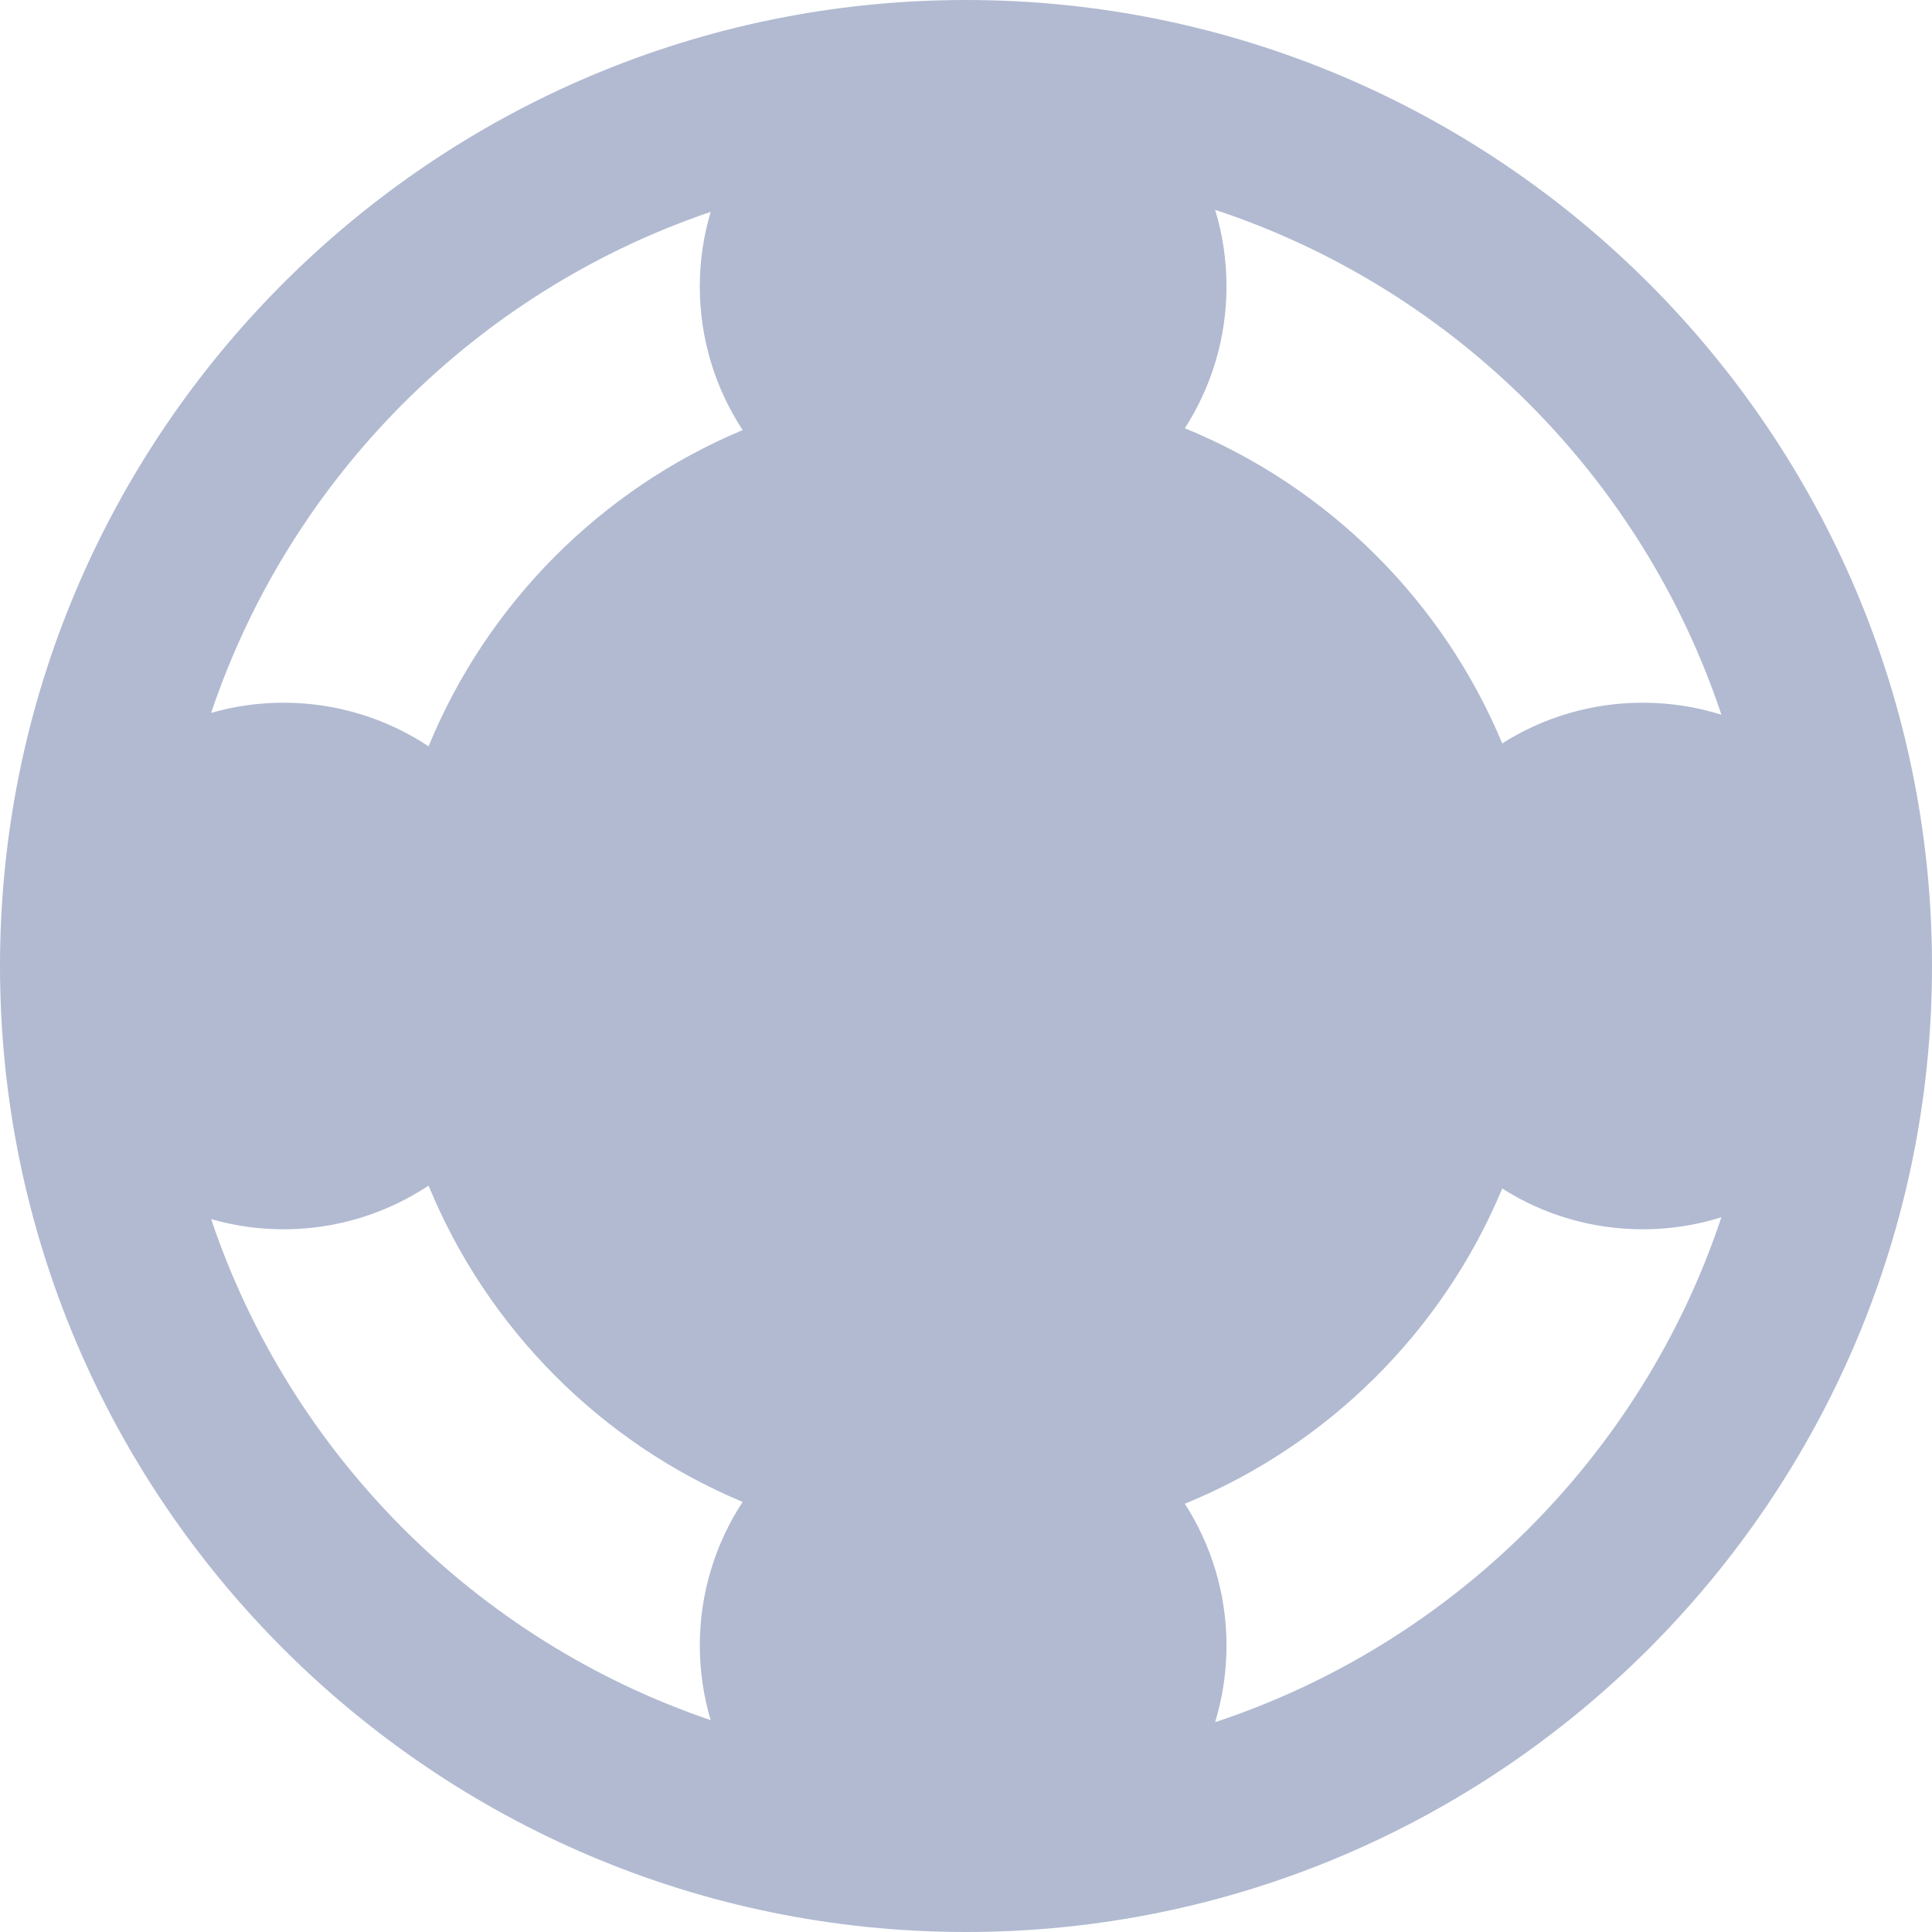 <svg width="18" height="18" viewBox="0 0 18 18" fill="none" xmlns="http://www.w3.org/2000/svg">
<g clip-path="url(#clip0_230_128)">
<path d="M9 0C4.037 0 0 4.037 0 9C0 13.963 4.037 18 9 18C13.963 18 18 13.963 18 9C18 4.037 13.963 0 9 0ZM16.038 6.659C15.807 6.586 15.56 6.547 15.305 6.547C14.824 6.547 14.375 6.686 13.996 6.926C13.442 5.597 12.373 4.535 11.039 3.99C11.284 3.608 11.427 3.155 11.427 2.669C11.427 2.42 11.39 2.181 11.321 1.955C13.54 2.688 15.299 4.442 16.038 6.659ZM6.621 1.974C6.556 2.195 6.52 2.427 6.52 2.669C6.52 3.162 6.667 3.622 6.919 4.007C5.596 4.561 4.538 5.626 3.993 6.953C3.605 6.697 3.141 6.547 2.642 6.547C2.408 6.547 2.182 6.58 1.967 6.642C2.703 4.453 4.435 2.716 6.621 1.974ZM1.967 11.358C2.182 11.42 2.408 11.453 2.642 11.453C3.141 11.453 3.605 11.303 3.993 11.046C4.538 12.374 5.596 13.44 6.919 13.993C6.667 14.378 6.52 14.838 6.52 15.331C6.52 15.572 6.556 15.806 6.621 16.026C4.435 15.284 2.703 13.547 1.967 11.358ZM11.321 16.045C11.39 15.819 11.427 15.579 11.427 15.331C11.427 14.845 11.284 14.392 11.039 14.01C12.373 13.465 13.442 12.403 13.996 11.073C14.375 11.314 14.824 11.453 15.305 11.453C15.56 11.453 15.807 11.414 16.038 11.341C15.299 13.558 13.54 15.312 11.321 16.045Z" fill="#B1BAD1"/>
</g>
<defs>
<clipPath id="clip0_230_128">
<rect width="18" height="18" fill="white"/>
</clipPath>
</defs>
</svg>
